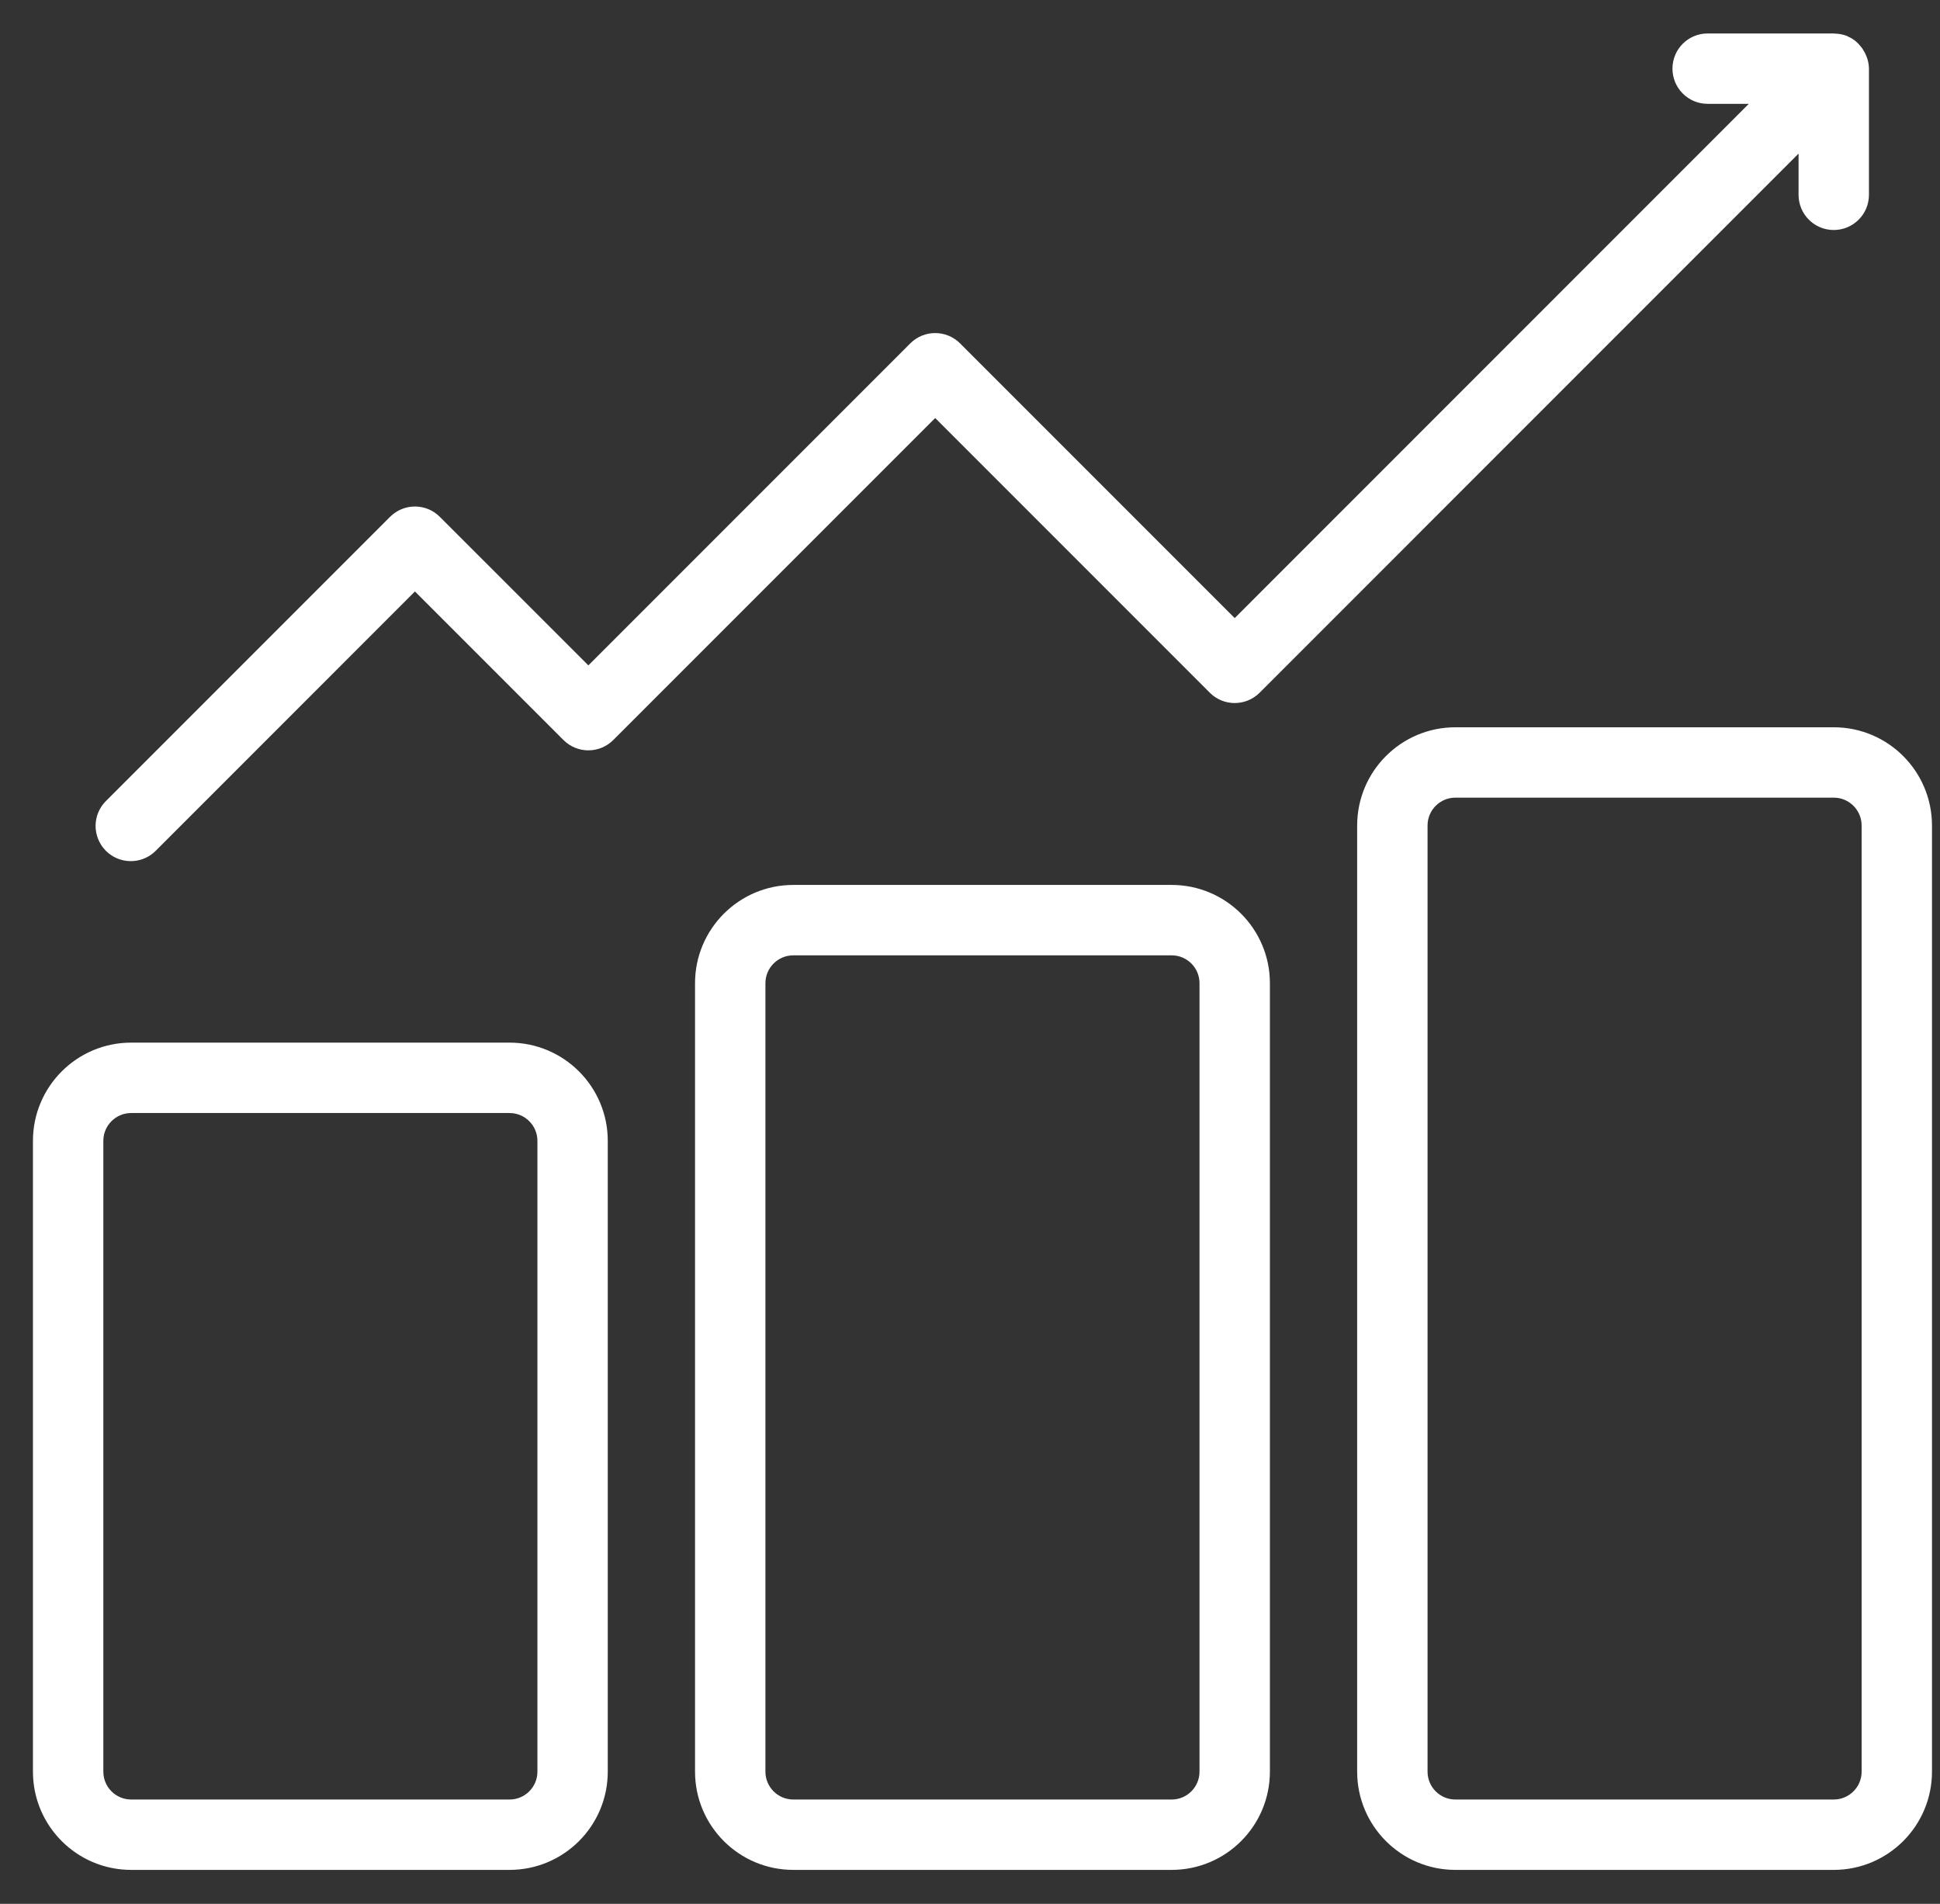 <?xml version="1.0" encoding="UTF-8"?>
<svg width="53px" height="52px" viewBox="0 0 53 52" version="1.1" xmlns="http://www.w3.org/2000/svg" xmlns:xlink="http://www.w3.org/1999/xlink">
    <rect x="0" y="0" width="53" height="52" fill="#333333" stroke="none"/>
    <!-- Generator: sketchtool 53.2 (72643) - https://sketchapp.com -->
    <title>1A40E24D-9036-42CD-8798-8F2AC8891697</title>
    <desc>Created with sketchtool.</desc>
    <g id="Page-1" stroke="none" stroke-width="1" fill="none" fill-rule="evenodd">
        <g id="1.0-Homepage-V1" transform="translate(-565, -1934)" fill="#FFFFFF" fill-rule="nonzero" stroke="#FFFFFF" stroke-width="0.2">
            <g id="Group-4" transform="translate(0, 1700)">
                <g id="Moon-Copy" transform="translate(511, 235)">
                    <g id="ico-profit" transform="translate(55, 0)">
                        <path d="M12.92,27.577 L2.584,27.577 C1.157,27.577 0,28.734 0,30.161 L0,47.388 C0,48.815 1.157,49.972 2.584,49.972 L12.92,49.972 C14.347,49.972 15.504,48.815 15.504,47.388 L15.504,30.161 C15.504,28.734 14.347,27.577 12.92,27.577 Z M13.782,47.388 C13.782,47.864 13.396,48.25 12.92,48.25 L2.584,48.25 C2.108,48.25 1.723,47.864 1.723,47.388 L1.723,30.161 C1.723,29.685 2.108,29.3 2.584,29.3 L12.92,29.3 C13.396,29.3 13.782,29.685 13.782,30.161 L13.782,47.388 Z" id="Shape"></path>
                        <path d="M49.097,18.964 L38.761,18.964 C37.334,18.964 36.177,20.121 36.177,21.548 L36.177,47.388 C36.177,48.815 37.334,49.972 38.761,49.972 L49.097,49.972 C50.524,49.972 51.681,48.815 51.681,47.388 L51.681,21.548 C51.681,20.121 50.524,18.964 49.097,18.964 Z M49.959,47.388 C49.959,47.864 49.573,48.25 49.097,48.25 L38.761,48.25 C38.285,48.25 37.9,47.864 37.9,47.388 L37.9,21.548 C37.9,21.072 38.285,20.686 38.761,20.686 L49.097,20.686 C49.573,20.686 49.959,21.072 49.959,21.548 L49.959,47.388 Z" id="Shape"></path>
                        <path d="M31.009,23.27 L20.673,23.27 C19.246,23.27 18.088,24.428 18.088,25.854 L18.088,47.388 C18.088,48.815 19.246,49.972 20.673,49.972 L31.009,49.972 C32.436,49.972 33.593,48.815 33.593,47.388 L33.593,25.854 C33.593,24.428 32.436,23.27 31.009,23.27 Z M31.87,47.388 C31.87,47.864 31.485,48.25 31.009,48.25 L20.673,48.25 C20.197,48.25 19.811,47.864 19.811,47.388 L19.811,25.854 C19.811,25.379 20.197,24.993 20.673,24.993 L31.009,24.993 C31.485,24.993 31.87,25.379 31.87,25.854 L31.87,47.388 Z" id="Shape"></path>
                        <path d="M32.123,17.85 C32.459,18.186 33.004,18.186 33.341,17.85 L48.236,2.954 L48.236,4.321 C48.236,4.796 48.621,5.182 49.097,5.182 C49.573,5.182 49.959,4.796 49.959,4.321 L49.959,0.875 C49.957,0.772 49.937,0.67 49.898,0.574 C49.887,0.545 49.873,0.517 49.859,0.488 C49.826,0.424 49.786,0.364 49.738,0.309 C49.661,0.214 49.563,0.139 49.45,0.09 C49.442,0.09 49.437,0.081 49.429,0.078 C49.333,0.04 49.232,0.02 49.129,0.018 C49.116,0.02 49.108,0.014 49.097,0.014 L45.652,0.014 C45.176,0.014 44.791,0.399 44.791,0.875 C44.791,1.351 45.176,1.736 45.652,1.736 L47.018,1.736 L32.732,16.023 L25.158,8.449 C24.821,8.113 24.276,8.113 23.94,8.449 L15.074,17.315 L10.945,13.187 C10.609,12.85 10.064,12.85 9.727,13.187 L1.975,20.939 C1.751,21.155 1.661,21.475 1.74,21.776 C1.819,22.078 2.054,22.313 2.355,22.392 C2.656,22.47 2.977,22.381 3.193,22.157 L10.336,15.013 L14.465,19.142 C14.801,19.478 15.346,19.478 15.683,19.142 L24.549,10.276 L32.123,17.85 Z" id="Path"></path>
                    </g>
                </g>
            </g>
        </g>
    </g>
</svg>